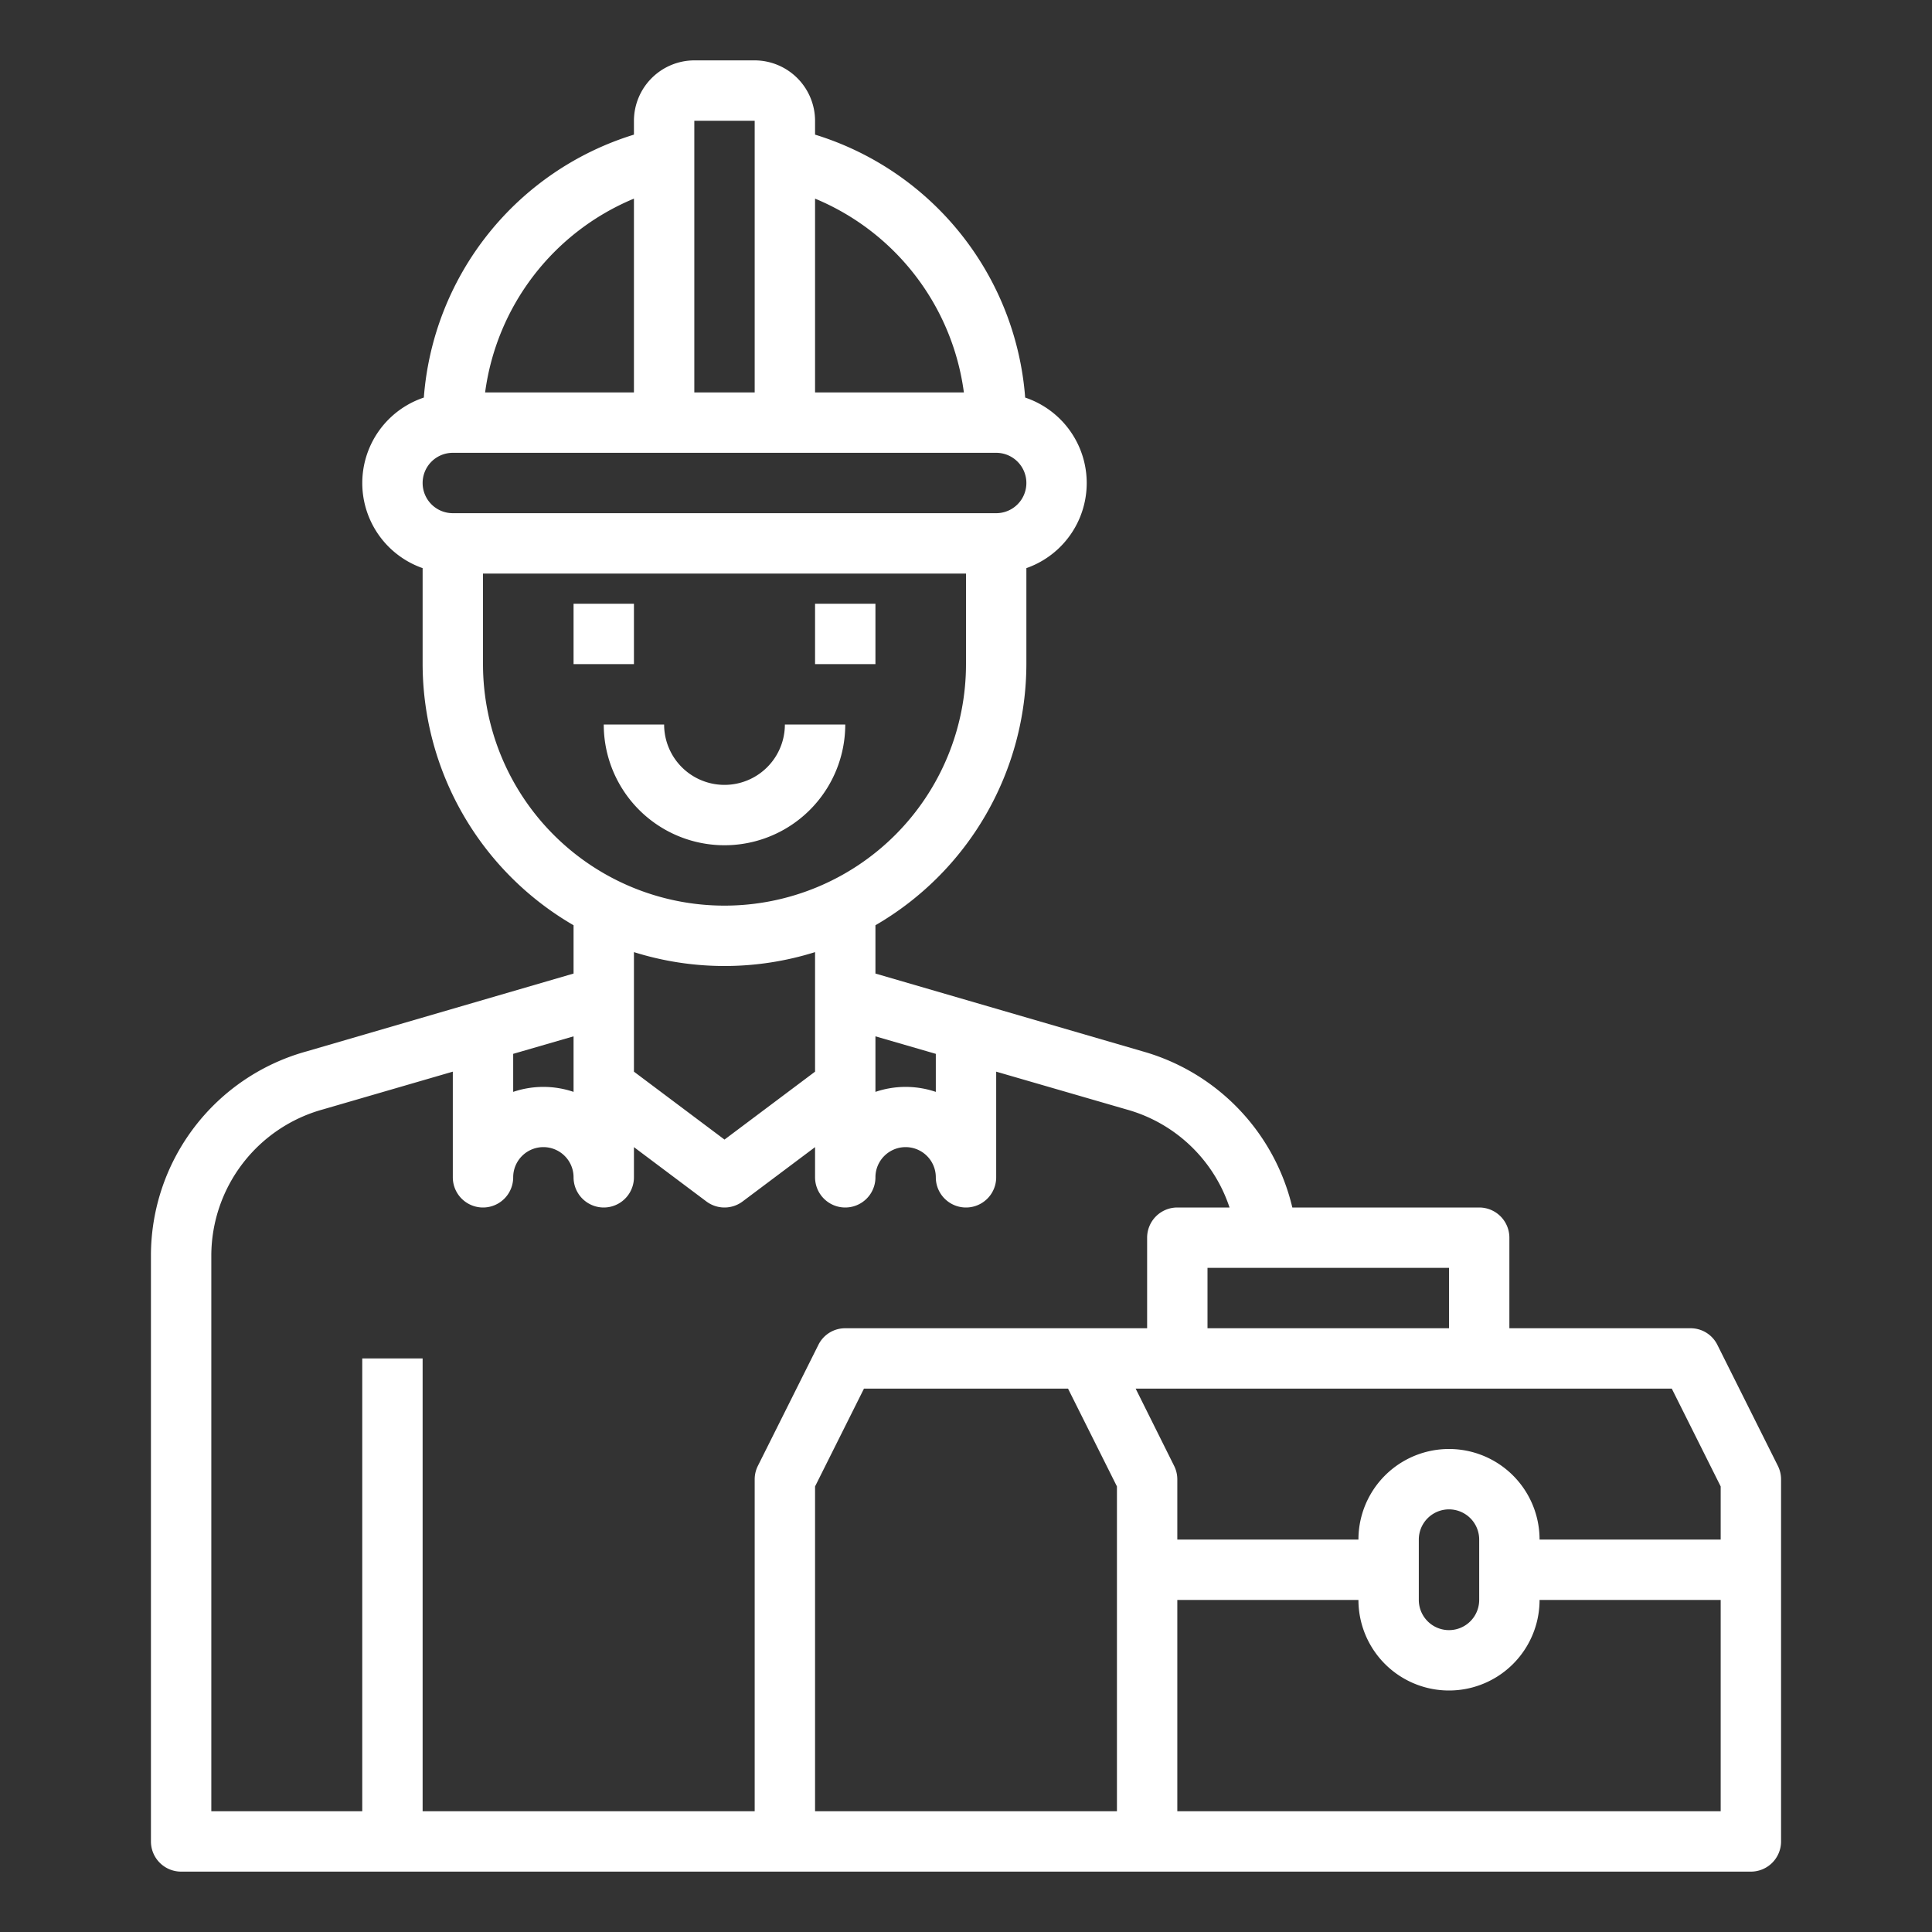 <?xml version="1.0"?>
<svg xmlns="http://www.w3.org/2000/svg" id="Engineer-Avatar-Worker-Man-Occupation" viewBox="0 0 64 64" width="512" fill="#fff" height="512"><rect x="0" y="0" width="64" height="64" fill="#333333" stroke="none"/><path d="M28,24H26a2,2,0,0,1-4,0H20a4,4,0,0,0,8,0Z"/><rect x="19" y="20" width="2" height="2"/><rect x="27" y="20" width="2" height="2"/><path d="M58.89,48.55l-2-4A.988.988,0,0,0,56,44H50V41a1,1,0,0,0-1-1H42.81a7.065,7.065,0,0,0-4.95-5.17L29,32.25v-1.6A10.023,10.023,0,0,0,34,22V18.82a2.986,2.986,0,0,0-.04-5.65A9.9,9.9,0,0,0,27,4.46V4a2.006,2.006,0,0,0-2-2H23a2.006,2.006,0,0,0-2,2v.46a9.9,9.9,0,0,0-6.96,8.71A2.986,2.986,0,0,0,14,18.82V22a10.023,10.023,0,0,0,5,8.65v1.6l-8.85,2.58A7.021,7.021,0,0,0,5,41.58V61a1,1,0,0,0,1,1H58a1,1,0,0,0,1-1V49A1,1,0,0,0,58.89,48.55ZM48,42v2H40V42ZM31,34.91v1.26a3.113,3.113,0,0,0-2,0V34.33ZM27,6.58A8.108,8.108,0,0,1,31.93,13H27ZM23,4h2v9H23ZM21,6.58V13H16.07A8.108,8.108,0,0,1,21,6.58ZM14,16a1,1,0,0,1,1-1H33a1,1,0,0,1,0,2H15A1,1,0,0,1,14,16Zm2,6V19H32v3a8,8,0,0,1-16,0Zm11,9.54V35.5l-3,2.25L21,35.5V31.54a10.013,10.013,0,0,0,6,0ZM17,34.91l2-.58v1.84a3.113,3.113,0,0,0-2,0Zm8.11,13.64A1,1,0,0,0,25,49V60H14V45H12V60H7V41.58a5.035,5.035,0,0,1,3.7-4.83L15,35.5V39a1,1,0,0,0,2,0,1,1,0,0,1,2,0,1,1,0,0,0,2,0V38l2.4,1.8a1,1,0,0,0,1.2,0L27,38v1a1,1,0,0,0,2,0,1,1,0,0,1,2,0,1,1,0,0,0,2,0V35.5l4.31,1.25A5,5,0,0,1,40.73,40H39a1,1,0,0,0-1,1v3H28a.988.988,0,0,0-.89.55ZM37,60H27V49.24L28.62,46h6.76L37,49.24Zm20,0H39V53h6a3,3,0,0,0,6,0h6ZM47,53V51a1,1,0,0,1,2,0v2a1,1,0,0,1-2,0Zm10-2H51a3,3,0,0,0-6,0H39V49a1,1,0,0,0-.11-.45L37.62,46H55.38L57,49.24Z"/></svg>

